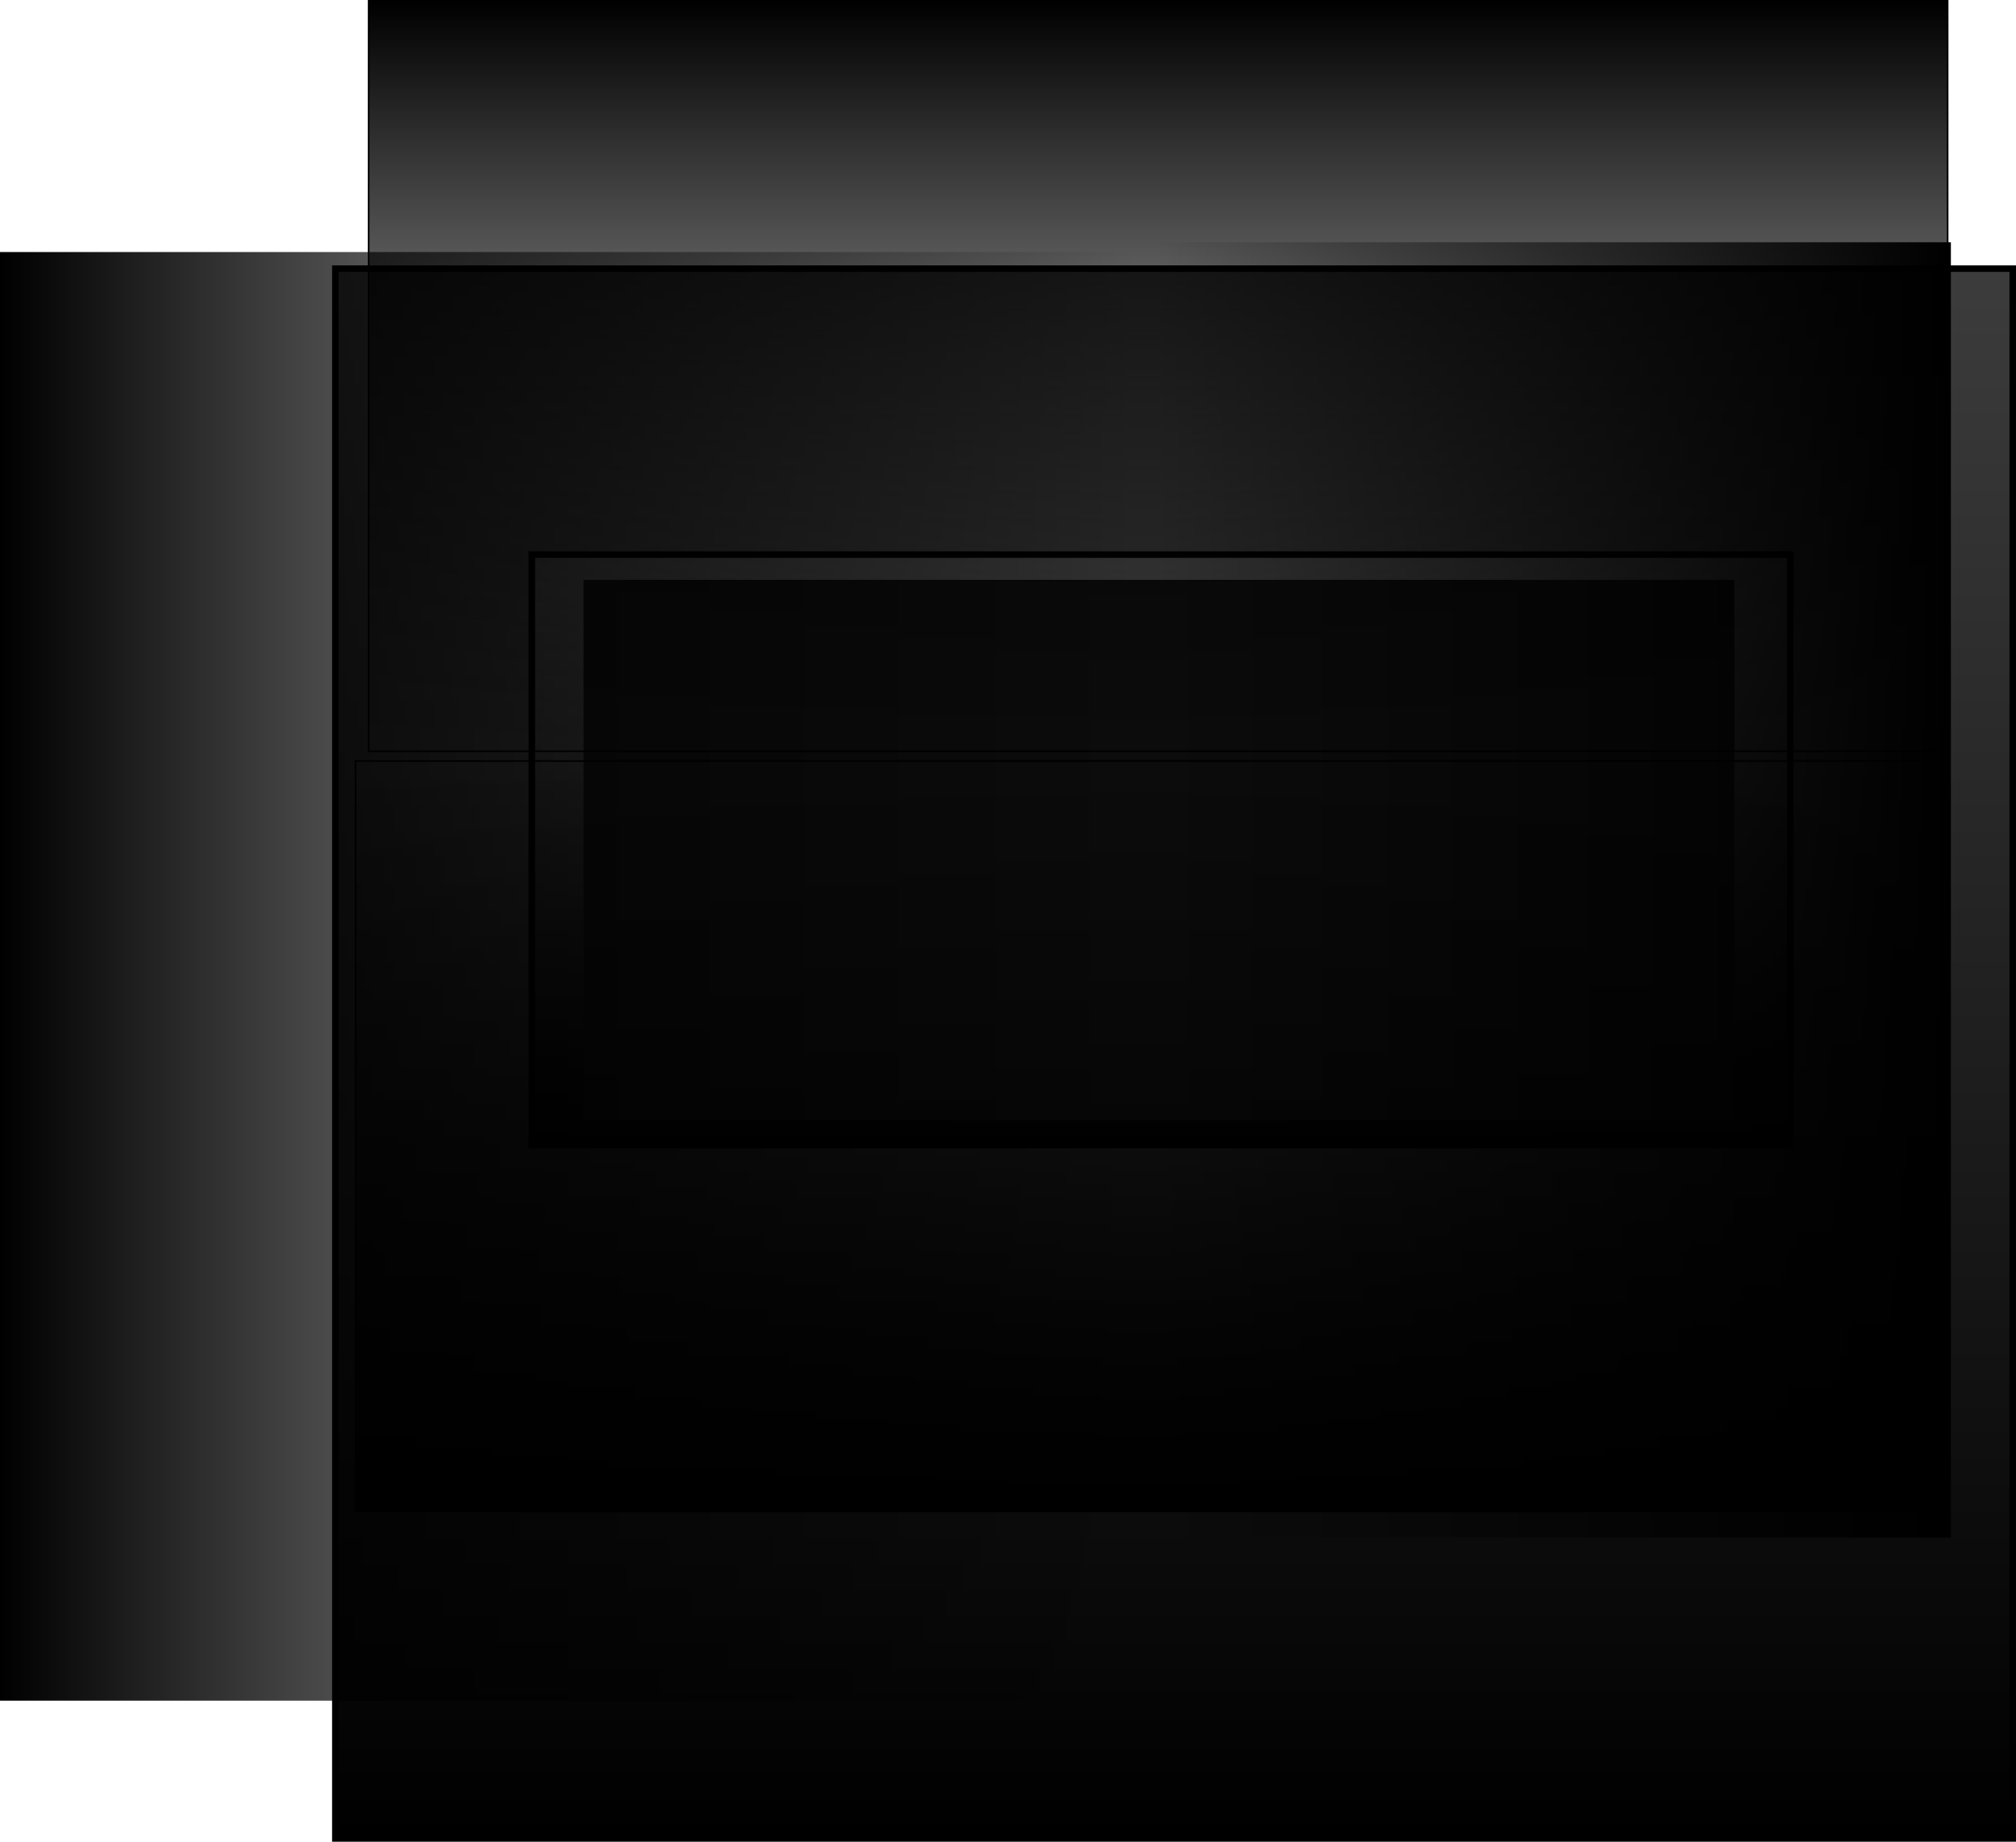 <svg version="1.1" xmlns="http://www.w3.org/2000/svg" xmlns:xlink="http://www.w3.org/1999/xlink" width="617.96" height="564.493" viewBox="0,0,617.96,564.493"><defs><linearGradient x1="248.392" y1="-8.916" x2="248.392" y2="472.243" gradientUnits="userSpaceOnUse" id="color-1"><stop offset="0" stop-color="#3c3c3c"/><stop offset="1" stop-color="#000000"/></linearGradient><linearGradient x1="248.392" y1="-8.916" x2="248.392" y2="472.243" gradientUnits="userSpaceOnUse" id="color-2"><stop offset="0" stop-color="#3c3c3c"/><stop offset="1" stop-color="#000000"/></linearGradient><linearGradient x1="244.407" y1="78.73" x2="244.407" y2="259.691" gradientUnits="userSpaceOnUse" id="color-3"><stop offset="0" stop-color="#404040"/><stop offset="1" stop-color="#000000"/></linearGradient><linearGradient x1="242.516" y1="181.5" x2="486.516" y2="181.5" gradientUnits="userSpaceOnUse" id="color-4"><stop offset="0" stop-color="#000000" stop-opacity="0"/><stop offset="1" stop-color="#000000"/></linearGradient><linearGradient x1="-111.484" y1="208" x2="236.516" y2="208" gradientUnits="userSpaceOnUse" id="color-5"><stop offset="0" stop-color="#000000"/><stop offset="1" stop-color="#000000" stop-opacity="0"/></linearGradient><linearGradient x1="243.516" y1="-91" x2="243.516" y2="139" gradientUnits="userSpaceOnUse" id="color-6"><stop offset="0" stop-color="#000000"/><stop offset="1" stop-color="#000000" stop-opacity="0"/></linearGradient><linearGradient x1="239.516" y1="372" x2="239.516" y2="142" gradientUnits="userSpaceOnUse" id="color-7"><stop offset="0" stop-color="#000000"/><stop offset="1" stop-color="#000000" stop-opacity="0"/></linearGradient></defs><g transform="translate(111.484,91.25)"><g data-paper-data="{&quot;isPaintingLayer&quot;:true}" fill-rule="nonzero" stroke-linecap="butt" stroke-linejoin="miter" stroke-miterlimit="10" stroke-dasharray="" stroke-dashoffset="0" style="mix-blend-mode: normal"><g><path d="M-8.692,472.243v-481.159h514.167v481.159zM72.059,249.61h352.665v-165.43h-352.665z" fill="url(#color-1)" stroke="none" stroke-width="1"/><g fill="url(#color-2)" stroke="#000000" stroke-width="2"><path d="M-8.692,472.243v-481.159h514.167v481.159zM72.059,249.61h352.665v-165.43h-352.665z"/></g></g><g fill="url(#color-3)" stroke-width="2"><path d="M51.532,259.691v-180.961h385.749v180.961zM72.473,249.862h343.868v-161.303h-343.868z" stroke="none"/><g stroke="#000000"><path d="M51.532,259.691v-180.961h385.749v180.961zM72.473,249.862h343.868v-161.303h-343.868z"/></g></g><g fill="#0c0c0c" stroke="none"><path d="M67.43,86.495h352.665v165.43h-352.665z" stroke-width="1"/><g stroke-width="2"><path d="M67.43,86.495h352.665v165.43h-352.665z"/></g></g><path d="M242.516,380v-397h244v397z" fill="url(#color-4)" stroke="none" stroke-width="0"/><path d="M-111.484,430v-444h348v444z" fill="url(#color-5)" stroke="none" stroke-width="0"/><path d="M1.516,139v-230h484v230z" fill="url(#color-6)" stroke="#000000" stroke-width="0.5"/><path d="M481.516,142v230h-484v-230z" data-paper-data="{&quot;index&quot;:null}" fill="url(#color-7)" stroke="#000000" stroke-width="0.5"/></g></g></svg>